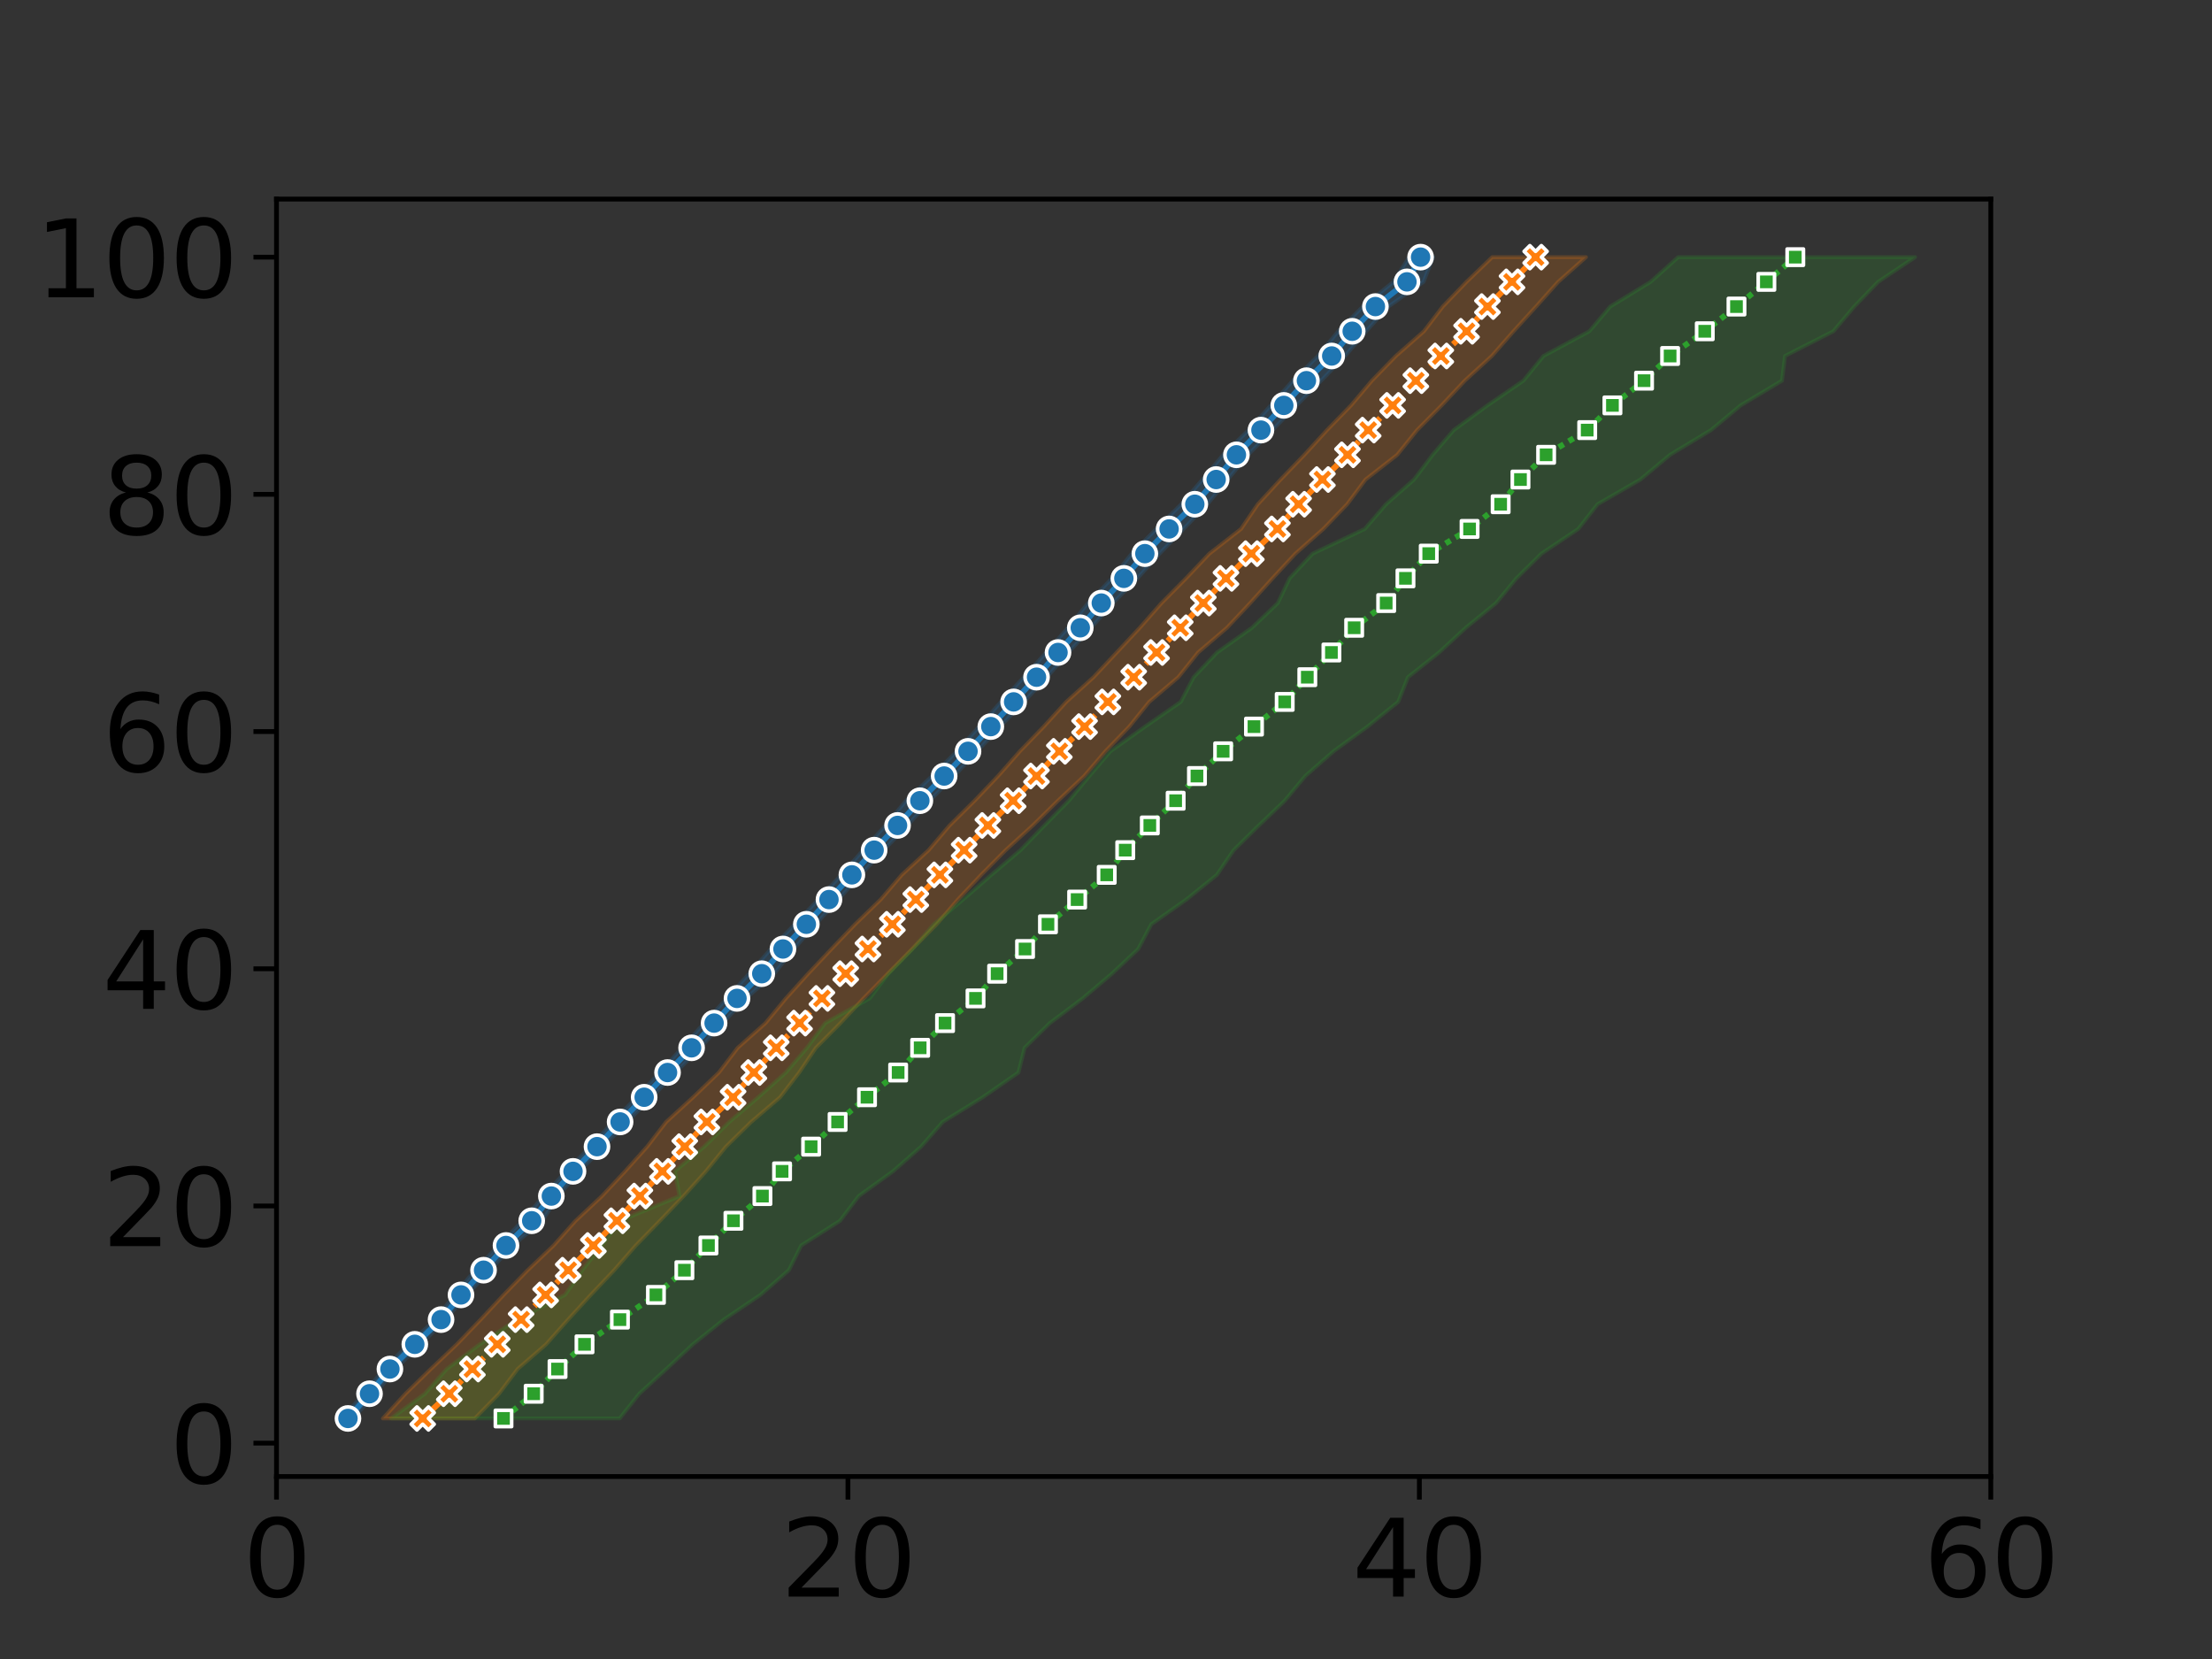 <?xml version="1.0" encoding="utf-8" standalone="no"?>
<!DOCTYPE svg PUBLIC "-//W3C//DTD SVG 1.1//EN"
  "http://www.w3.org/Graphics/SVG/1.1/DTD/svg11.dtd">
<svg xmlns:xlink="http://www.w3.org/1999/xlink" width="460.8pt" height="345.6pt" viewBox="0 0 460.8 345.6" xmlns="http://www.w3.org/2000/svg" version="1.1">
 <rect x="0" y="0" width="460.8" height="345.6" fill="#333333" stroke="none"/>
 <defs>
  <style type="text/css">*{stroke-linejoin: round; stroke-linecap: butt}</style>
 </defs>
 <g id="figure_1">
  <g id="patch_1">
   <path d="M 0 345.6 
L 460.8 345.6 
L 460.8 0 
L 0 0 
L 0 345.6 
z
" style="fill: none"/>
  </g>
  <g id="axes_1">
   <g id="patch_2">
    <path d="M 57.6 307.584 
L 414.72 307.584 
L 414.72 41.472 
L 57.6 41.472 
L 57.6 307.584 
z
" style="fill: none"/>
   </g>
   <g id="PolyCollection_1">
    <defs>
     <path id="m67f6e55424" d="M 73.528 -50.112 
L 71.351 -50.112 
L 75.702 -55.259 
L 80.031 -60.406 
L 85.051 -65.554 
L 90.711 -70.701 
L 94.67 -75.848 
L 98.981 -80.995 
L 103.857 -86.143 
L 108.873 -91.29 
L 113.208 -96.437 
L 117.894 -101.584 
L 122.978 -106.732 
L 127.672 -111.879 
L 132.614 -117.026 
L 137.417 -122.173 
L 142.095 -127.321 
L 146.697 -132.468 
L 151.401 -137.615 
L 156.055 -142.762 
L 160.582 -147.909 
L 165.58 -153.057 
L 170.456 -158.204 
L 175.26 -163.351 
L 179.816 -168.498 
L 184.472 -173.646 
L 188.745 -178.793 
L 194.174 -183.94 
L 199.337 -189.087 
L 203.968 -194.235 
L 208.508 -199.382 
L 213.292 -204.529 
L 217.941 -209.676 
L 222.479 -214.823 
L 226.66 -219.971 
L 231.636 -225.118 
L 235.753 -230.265 
L 240.879 -235.412 
L 246.081 -240.56 
L 250.495 -245.707 
L 254.813 -250.854 
L 260.101 -256.001 
L 264.725 -261.149 
L 269.317 -266.296 
L 274.557 -271.443 
L 278.772 -276.59 
L 283.901 -281.738 
L 290.285 -286.885 
L 293.546 -292.032 
L 298.556 -292.032 
L 298.556 -292.032 
L 296.547 -286.885 
L 289.226 -281.738 
L 284.59 -276.59 
L 280.208 -271.443 
L 275.206 -266.296 
L 270.096 -261.149 
L 265.06 -256.001 
L 259.979 -250.854 
L 255.756 -245.707 
L 251.498 -240.56 
L 246.548 -235.412 
L 241.551 -230.265 
L 236.93 -225.118 
L 231.835 -219.971 
L 227.281 -214.823 
L 222.573 -209.676 
L 218.082 -204.529 
L 213.268 -199.382 
L 208.345 -194.235 
L 203.566 -189.087 
L 198.756 -183.94 
L 193.653 -178.793 
L 189.06 -173.646 
L 184.059 -168.498 
L 179.322 -163.351 
L 174.61 -158.204 
L 169.907 -153.057 
L 165.371 -147.909 
L 161.271 -142.762 
L 155.381 -137.615 
L 150.521 -132.468 
L 145.877 -127.321 
L 140.748 -122.173 
L 135.762 -117.026 
L 130.597 -111.879 
L 125.765 -106.732 
L 120.714 -101.584 
L 116.29 -96.437 
L 112.957 -91.29 
L 106.83 -86.143 
L 102.081 -80.995 
L 97.299 -75.848 
L 92.804 -70.701 
L 87.633 -65.554 
L 82.347 -60.406 
L 78.204 -55.259 
L 73.528 -50.112 
z
" style="stroke: #1f77b4; stroke-opacity: 0.2; stroke-width: 0.8"/>
    </defs>
    <g clip-path="url(#p2ac1e1d428)">
     <use xlink:href="#m67f6e55424" x="0" y="345.6" style="fill: #1f77b4; fill-opacity: 0.2; stroke: #1f77b4; stroke-opacity: 0.2; stroke-width: 0.8"/>
    </g>
   </g>
   <g id="PolyCollection_2">
    <defs>
     <path id="m3fcf0229ca" d="M 98.916 -50.112 
L 79.768 -50.112 
L 84.473 -55.259 
L 89.737 -60.406 
L 95.164 -65.554 
L 100.122 -70.701 
L 104.919 -75.848 
L 109.923 -80.995 
L 115.326 -86.143 
L 119.903 -91.29 
L 125.404 -96.437 
L 130.21 -101.584 
L 134.82 -106.732 
L 138.775 -111.879 
L 144.395 -117.026 
L 149.757 -122.173 
L 153.676 -127.321 
L 159.467 -132.468 
L 163.709 -137.615 
L 168.352 -142.762 
L 173.208 -147.909 
L 178.133 -153.057 
L 183.457 -158.204 
L 187.859 -163.351 
L 193.449 -168.498 
L 197.817 -173.646 
L 203.021 -178.793 
L 207.919 -183.94 
L 212.455 -189.087 
L 217.437 -194.235 
L 222.118 -199.382 
L 227.806 -204.529 
L 232.633 -209.676 
L 237.437 -214.823 
L 241.966 -219.971 
L 247.067 -225.118 
L 251.941 -230.265 
L 258.534 -235.412 
L 262.029 -240.56 
L 266.776 -245.707 
L 271.73 -250.854 
L 276.437 -256.001 
L 281.441 -261.149 
L 285.781 -266.296 
L 290.787 -271.443 
L 296.633 -276.59 
L 300.557 -281.738 
L 305.509 -286.885 
L 310.86 -292.032 
L 330.385 -292.032 
L 330.385 -292.032 
L 324.595 -286.885 
L 319.991 -281.738 
L 315.296 -276.59 
L 310.774 -271.443 
L 305.144 -266.296 
L 300.309 -261.149 
L 295.205 -256.001 
L 291.067 -250.854 
L 284.469 -245.707 
L 280.634 -240.56 
L 275.681 -235.412 
L 269.858 -230.265 
L 265.087 -225.118 
L 260.435 -219.971 
L 255.597 -214.823 
L 249.583 -209.676 
L 245.458 -204.529 
L 239.393 -199.382 
L 235.252 -194.235 
L 230.263 -189.087 
L 225.862 -183.94 
L 220.387 -178.793 
L 215.154 -173.646 
L 209.503 -168.498 
L 204.393 -163.351 
L 199.537 -158.204 
L 195.115 -153.057 
L 190.037 -147.909 
L 184.945 -142.762 
L 179.891 -137.615 
L 175.077 -132.468 
L 169.964 -127.321 
L 166.484 -122.173 
L 162.519 -117.026 
L 156.48 -111.879 
L 151.235 -106.732 
L 147.05 -101.584 
L 142.41 -96.437 
L 137.487 -91.29 
L 132.451 -86.143 
L 127.948 -80.995 
L 123.066 -75.848 
L 118.342 -70.701 
L 113.769 -65.554 
L 107.824 -60.406 
L 103.942 -55.259 
L 98.916 -50.112 
z
" style="stroke: #ff7f0e; stroke-opacity: 0.2; stroke-width: 0.8"/>
    </defs>
    <g clip-path="url(#p2ac1e1d428)">
     <use xlink:href="#m3fcf0229ca" x="0" y="345.6" style="fill: #ff7f0e; fill-opacity: 0.2; stroke: #ff7f0e; stroke-opacity: 0.2; stroke-width: 0.8"/>
    </g>
   </g>
   <g id="PolyCollection_3">
    <defs>
     <path id="m48e8f39796" d="M 129.09 -50.112 
L 81.492 -50.112 
L 88.505 -55.259 
L 93.051 -60.406 
L 99.946 -65.554 
L 107.664 -70.701 
L 117.692 -75.848 
L 121.297 -80.995 
L 125.326 -86.143 
L 129.193 -91.29 
L 141.549 -96.437 
L 140.568 -101.584 
L 146.695 -106.732 
L 151.915 -111.879 
L 157.948 -117.026 
L 163.706 -122.173 
L 168.1 -127.321 
L 171.895 -132.468 
L 181.154 -137.615 
L 185.05 -142.762 
L 190.062 -147.909 
L 194.531 -153.057 
L 200.608 -158.204 
L 206.514 -163.351 
L 212.582 -168.498 
L 217.585 -173.646 
L 222.651 -178.793 
L 226.922 -183.94 
L 231.315 -189.087 
L 238.532 -194.235 
L 245.972 -199.382 
L 248.657 -204.529 
L 253.523 -209.676 
L 260.8 -214.823 
L 266.189 -219.971 
L 268.632 -225.118 
L 273.438 -230.265 
L 284.3 -235.412 
L 288.733 -240.56 
L 294.569 -245.707 
L 298.438 -250.854 
L 302.832 -256.001 
L 309.86 -261.149 
L 317.349 -266.296 
L 321.529 -271.443 
L 331.085 -276.59 
L 335.432 -281.738 
L 343.851 -286.885 
L 349.587 -292.032 
L 398.945 -292.032 
L 398.945 -292.032 
L 391.257 -286.885 
L 386.272 -281.738 
L 381.928 -276.59 
L 371.855 -271.443 
L 371.218 -266.296 
L 362.613 -261.149 
L 356.431 -256.001 
L 347.908 -250.854 
L 341.74 -245.707 
L 332.806 -240.56 
L 328.787 -235.412 
L 321.108 -230.265 
L 315.9 -225.118 
L 311.669 -219.971 
L 305.354 -214.823 
L 299.785 -209.676 
L 293.311 -204.529 
L 291.273 -199.382 
L 284.874 -194.235 
L 277.798 -189.087 
L 271.92 -183.94 
L 267.64 -178.793 
L 262.244 -173.646 
L 257.003 -168.498 
L 253.506 -163.351 
L 247.129 -158.204 
L 239.836 -153.057 
L 237.117 -147.909 
L 231.642 -142.762 
L 225.559 -137.615 
L 218.703 -132.468 
L 213.449 -127.321 
L 212.166 -122.173 
L 204.738 -117.026 
L 196.391 -111.879 
L 191.893 -106.732 
L 186.016 -101.584 
L 178.891 -96.437 
L 175 -91.29 
L 166.91 -86.143 
L 164.334 -80.995 
L 158.411 -75.848 
L 150.787 -70.701 
L 144.347 -65.554 
L 138.813 -60.406 
L 133.175 -55.259 
L 129.09 -50.112 
z
" style="stroke: #2ca02c; stroke-opacity: 0.2; stroke-width: 0.8"/>
    </defs>
    <g clip-path="url(#p2ac1e1d428)">
     <use xlink:href="#m48e8f39796" x="0" y="345.6" style="fill: #2ca02c; fill-opacity: 0.2; stroke: #2ca02c; stroke-opacity: 0.2; stroke-width: 0.8"/>
    </g>
   </g>
   <g id="matplotlib.axis_1">
    <g id="xtick_1">
     <g id="line2d_1">
      <defs>
       <path id="m7f11ab030c" d="M 0 0 
L 0 4.8 
" style="stroke: #000000"/>
      </defs>
      <g>
       <use xlink:href="#m7f11ab030c" x="57.6" y="307.584" style="stroke: #000000"/>
      </g>
     </g>
     <g id="text_1">
      <!-- 0 -->
      <g transform="translate(50.601 332.601) scale(0.22 -0.22)">
       <defs>
        <path id="DejaVuSans-30" d="M 2034 4250 
Q 1547 4250 1301 3770 
Q 1056 3291 1056 2328 
Q 1056 1369 1301 889 
Q 1547 409 2034 409 
Q 2525 409 2770 889 
Q 3016 1369 3016 2328 
Q 3016 3291 2770 3770 
Q 2525 4250 2034 4250 
z
M 2034 4750 
Q 2819 4750 3233 4129 
Q 3647 3509 3647 2328 
Q 3647 1150 3233 529 
Q 2819 -91 2034 -91 
Q 1250 -91 836 529 
Q 422 1150 422 2328 
Q 422 3509 836 4129 
Q 1250 4750 2034 4750 
z
" transform="scale(0.016)"/>
       </defs>
       <use xlink:href="#DejaVuSans-30"/>
      </g>
     </g>
    </g>
    <g id="xtick_2">
     <g id="line2d_2">
      <g>
       <use xlink:href="#m7f11ab030c" x="176.64" y="307.584" style="stroke: #000000"/>
      </g>
     </g>
     <g id="text_2">
      <!-- 20 -->
      <g transform="translate(162.643 332.601) scale(0.22 -0.22)">
       <defs>
        <path id="DejaVuSans-32" d="M 1228 531 
L 3431 531 
L 3431 0 
L 469 0 
L 469 531 
Q 828 903 1448 1529 
Q 2069 2156 2228 2338 
Q 2531 2678 2651 2914 
Q 2772 3150 2772 3378 
Q 2772 3750 2511 3984 
Q 2250 4219 1831 4219 
Q 1534 4219 1204 4116 
Q 875 4013 500 3803 
L 500 4441 
Q 881 4594 1212 4672 
Q 1544 4750 1819 4750 
Q 2544 4750 2975 4387 
Q 3406 4025 3406 3419 
Q 3406 3131 3298 2873 
Q 3191 2616 2906 2266 
Q 2828 2175 2409 1742 
Q 1991 1309 1228 531 
z
" transform="scale(0.016)"/>
       </defs>
       <use xlink:href="#DejaVuSans-32"/>
       <use xlink:href="#DejaVuSans-30" x="63.623"/>
      </g>
     </g>
    </g>
    <g id="xtick_3">
     <g id="line2d_3">
      <g>
       <use xlink:href="#m7f11ab030c" x="295.68" y="307.584" style="stroke: #000000"/>
      </g>
     </g>
     <g id="text_3">
      <!-- 40 -->
      <g transform="translate(281.683 332.601) scale(0.22 -0.22)">
       <defs>
        <path id="DejaVuSans-34" d="M 2419 4116 
L 825 1625 
L 2419 1625 
L 2419 4116 
z
M 2253 4666 
L 3047 4666 
L 3047 1625 
L 3713 1625 
L 3713 1100 
L 3047 1100 
L 3047 0 
L 2419 0 
L 2419 1100 
L 313 1100 
L 313 1709 
L 2253 4666 
z
" transform="scale(0.016)"/>
       </defs>
       <use xlink:href="#DejaVuSans-34"/>
       <use xlink:href="#DejaVuSans-30" x="63.623"/>
      </g>
     </g>
    </g>
    <g id="xtick_4">
     <g id="line2d_4">
      <g>
       <use xlink:href="#m7f11ab030c" x="414.72" y="307.584" style="stroke: #000000"/>
      </g>
     </g>
     <g id="text_4">
      <!-- 60 -->
      <g transform="translate(400.723 332.601) scale(0.22 -0.22)">
       <defs>
        <path id="DejaVuSans-36" d="M 2113 2584 
Q 1688 2584 1439 2293 
Q 1191 2003 1191 1497 
Q 1191 994 1439 701 
Q 1688 409 2113 409 
Q 2538 409 2786 701 
Q 3034 994 3034 1497 
Q 3034 2003 2786 2293 
Q 2538 2584 2113 2584 
z
M 3366 4563 
L 3366 3988 
Q 3128 4100 2886 4159 
Q 2644 4219 2406 4219 
Q 1781 4219 1451 3797 
Q 1122 3375 1075 2522 
Q 1259 2794 1537 2939 
Q 1816 3084 2150 3084 
Q 2853 3084 3261 2657 
Q 3669 2231 3669 1497 
Q 3669 778 3244 343 
Q 2819 -91 2113 -91 
Q 1303 -91 875 529 
Q 447 1150 447 2328 
Q 447 3434 972 4092 
Q 1497 4750 2381 4750 
Q 2619 4750 2861 4703 
Q 3103 4656 3366 4563 
z
" transform="scale(0.016)"/>
       </defs>
       <use xlink:href="#DejaVuSans-36"/>
       <use xlink:href="#DejaVuSans-30" x="63.623"/>
      </g>
     </g>
    </g>
   </g>
   <g id="matplotlib.axis_2">
    <g id="ytick_1">
     <g id="line2d_5">
      <defs>
       <path id="m5804671870" d="M 0 0 
L -4.8 0 
" style="stroke: #000000"/>
      </defs>
      <g>
       <use xlink:href="#m5804671870" x="57.6" y="300.635" style="stroke: #000000"/>
      </g>
     </g>
     <g id="text_5">
      <!-- 0 -->
      <g transform="translate(35.303 308.994) scale(0.22 -0.22)">
       <use xlink:href="#DejaVuSans-30"/>
      </g>
     </g>
    </g>
    <g id="ytick_2">
     <g id="line2d_6">
      <g>
       <use xlink:href="#m5804671870" x="57.6" y="251.222" style="stroke: #000000"/>
      </g>
     </g>
     <g id="text_6">
      <!-- 20 -->
      <g transform="translate(21.305 259.58) scale(0.22 -0.22)">
       <use xlink:href="#DejaVuSans-32"/>
       <use xlink:href="#DejaVuSans-30" x="63.623"/>
      </g>
     </g>
    </g>
    <g id="ytick_3">
     <g id="line2d_7">
      <g>
       <use xlink:href="#m5804671870" x="57.6" y="201.808" style="stroke: #000000"/>
      </g>
     </g>
     <g id="text_7">
      <!-- 40 -->
      <g transform="translate(21.305 210.167) scale(0.22 -0.22)">
       <use xlink:href="#DejaVuSans-34"/>
       <use xlink:href="#DejaVuSans-30" x="63.623"/>
      </g>
     </g>
    </g>
    <g id="ytick_4">
     <g id="line2d_8">
      <g>
       <use xlink:href="#m5804671870" x="57.6" y="152.395" style="stroke: #000000"/>
      </g>
     </g>
     <g id="text_8">
      <!-- 60 -->
      <g transform="translate(21.305 160.753) scale(0.22 -0.22)">
       <use xlink:href="#DejaVuSans-36"/>
       <use xlink:href="#DejaVuSans-30" x="63.623"/>
      </g>
     </g>
    </g>
    <g id="ytick_5">
     <g id="line2d_9">
      <g>
       <use xlink:href="#m5804671870" x="57.6" y="102.981" style="stroke: #000000"/>
      </g>
     </g>
     <g id="text_9">
      <!-- 80 -->
      <g transform="translate(21.305 111.34) scale(0.22 -0.22)">
       <defs>
        <path id="DejaVuSans-38" d="M 2034 2216 
Q 1584 2216 1326 1975 
Q 1069 1734 1069 1313 
Q 1069 891 1326 650 
Q 1584 409 2034 409 
Q 2484 409 2743 651 
Q 3003 894 3003 1313 
Q 3003 1734 2745 1975 
Q 2488 2216 2034 2216 
z
M 1403 2484 
Q 997 2584 770 2862 
Q 544 3141 544 3541 
Q 544 4100 942 4425 
Q 1341 4750 2034 4750 
Q 2731 4750 3128 4425 
Q 3525 4100 3525 3541 
Q 3525 3141 3298 2862 
Q 3072 2584 2669 2484 
Q 3125 2378 3379 2068 
Q 3634 1759 3634 1313 
Q 3634 634 3220 271 
Q 2806 -91 2034 -91 
Q 1263 -91 848 271 
Q 434 634 434 1313 
Q 434 1759 690 2068 
Q 947 2378 1403 2484 
z
M 1172 3481 
Q 1172 3119 1398 2916 
Q 1625 2713 2034 2713 
Q 2441 2713 2670 2916 
Q 2900 3119 2900 3481 
Q 2900 3844 2670 4047 
Q 2441 4250 2034 4250 
Q 1625 4250 1398 4047 
Q 1172 3844 1172 3481 
z
" transform="scale(0.016)"/>
       </defs>
       <use xlink:href="#DejaVuSans-38"/>
       <use xlink:href="#DejaVuSans-30" x="63.623"/>
      </g>
     </g>
    </g>
    <g id="ytick_6">
     <g id="line2d_10">
      <g>
       <use xlink:href="#m5804671870" x="57.6" y="53.568" style="stroke: #000000"/>
      </g>
     </g>
     <g id="text_10">
      <!-- 100 -->
      <g transform="translate(7.308 61.926) scale(0.22 -0.22)">
       <defs>
        <path id="DejaVuSans-31" d="M 794 531 
L 1825 531 
L 1825 4091 
L 703 3866 
L 703 4441 
L 1819 4666 
L 2450 4666 
L 2450 531 
L 3481 531 
L 3481 0 
L 794 0 
L 794 531 
z
" transform="scale(0.016)"/>
       </defs>
       <use xlink:href="#DejaVuSans-31"/>
       <use xlink:href="#DejaVuSans-30" x="63.623"/>
       <use xlink:href="#DejaVuSans-30" x="127.246"/>
      </g>
     </g>
    </g>
   </g>
   <g id="line2d_11">
    <path d="M 72.486 295.488 
L 76.975 290.341 
L 81.228 285.194 
L 86.411 280.046 
L 91.88 274.899 
L 96.034 269.752 
L 100.733 264.605 
L 105.408 259.457 
L 110.765 254.31 
L 114.857 249.163 
L 119.371 244.016 
L 124.368 238.868 
L 129.179 233.721 
L 134.189 228.574 
L 139.062 223.427 
L 144.071 218.279 
L 148.759 213.132 
L 153.533 207.985 
L 158.691 202.838 
L 163.105 197.691 
L 167.979 192.543 
L 172.691 187.396 
L 177.465 182.249 
L 182.102 177.102 
L 186.975 171.954 
L 191.625 166.807 
L 196.685 161.66 
L 201.657 156.513 
L 206.406 151.365 
L 211.155 146.218 
L 215.929 141.071 
L 220.406 135.924 
L 225.043 130.777 
L 229.421 125.629 
L 234.12 120.482 
L 238.497 115.335 
L 243.544 110.188 
L 248.901 105.04 
L 253.353 99.893 
L 257.569 94.746 
L 262.677 89.599 
L 267.439 84.451 
L 272.151 79.304 
L 277.421 74.157 
L 281.687 69.01 
L 286.523 63.862 
L 293.095 58.715 
L 295.934 53.568 
" clip-path="url(#p2ac1e1d428)" style="fill: none; stroke: #1f77b4; stroke-width: 1.2; stroke-linecap: square"/>
    <defs>
     <path id="mb99cef3912" d="M 0 2.4 
C 0.636 2.4 1.247 2.147 1.697 1.697 
C 2.147 1.247 2.4 0.636 2.4 0 
C 2.4 -0.636 2.147 -1.247 1.697 -1.697 
C 1.247 -2.147 0.636 -2.4 0 -2.4 
C -0.636 -2.4 -1.247 -2.147 -1.697 -1.697 
C -2.147 -1.247 -2.4 -0.636 -2.4 0 
C -2.4 0.636 -2.147 1.247 -1.697 1.697 
C -1.247 2.147 -0.636 2.4 0 2.4 
z
" style="stroke: #ffffff; stroke-width: 0.75"/>
    </defs>
    <g clip-path="url(#p2ac1e1d428)">
     <use xlink:href="#mb99cef3912" x="72.486" y="295.488" style="fill: #1f77b4; stroke: #ffffff; stroke-width: 0.75"/>
     <use xlink:href="#mb99cef3912" x="76.975" y="290.341" style="fill: #1f77b4; stroke: #ffffff; stroke-width: 0.75"/>
     <use xlink:href="#mb99cef3912" x="81.228" y="285.194" style="fill: #1f77b4; stroke: #ffffff; stroke-width: 0.75"/>
     <use xlink:href="#mb99cef3912" x="86.411" y="280.046" style="fill: #1f77b4; stroke: #ffffff; stroke-width: 0.75"/>
     <use xlink:href="#mb99cef3912" x="91.88" y="274.899" style="fill: #1f77b4; stroke: #ffffff; stroke-width: 0.75"/>
     <use xlink:href="#mb99cef3912" x="96.034" y="269.752" style="fill: #1f77b4; stroke: #ffffff; stroke-width: 0.75"/>
     <use xlink:href="#mb99cef3912" x="100.733" y="264.605" style="fill: #1f77b4; stroke: #ffffff; stroke-width: 0.75"/>
     <use xlink:href="#mb99cef3912" x="105.408" y="259.457" style="fill: #1f77b4; stroke: #ffffff; stroke-width: 0.75"/>
     <use xlink:href="#mb99cef3912" x="110.765" y="254.31" style="fill: #1f77b4; stroke: #ffffff; stroke-width: 0.75"/>
     <use xlink:href="#mb99cef3912" x="114.857" y="249.163" style="fill: #1f77b4; stroke: #ffffff; stroke-width: 0.75"/>
     <use xlink:href="#mb99cef3912" x="119.371" y="244.016" style="fill: #1f77b4; stroke: #ffffff; stroke-width: 0.75"/>
     <use xlink:href="#mb99cef3912" x="124.368" y="238.868" style="fill: #1f77b4; stroke: #ffffff; stroke-width: 0.75"/>
     <use xlink:href="#mb99cef3912" x="129.179" y="233.721" style="fill: #1f77b4; stroke: #ffffff; stroke-width: 0.75"/>
     <use xlink:href="#mb99cef3912" x="134.189" y="228.574" style="fill: #1f77b4; stroke: #ffffff; stroke-width: 0.75"/>
     <use xlink:href="#mb99cef3912" x="139.062" y="223.427" style="fill: #1f77b4; stroke: #ffffff; stroke-width: 0.75"/>
     <use xlink:href="#mb99cef3912" x="144.071" y="218.279" style="fill: #1f77b4; stroke: #ffffff; stroke-width: 0.75"/>
     <use xlink:href="#mb99cef3912" x="148.759" y="213.132" style="fill: #1f77b4; stroke: #ffffff; stroke-width: 0.75"/>
     <use xlink:href="#mb99cef3912" x="153.533" y="207.985" style="fill: #1f77b4; stroke: #ffffff; stroke-width: 0.75"/>
     <use xlink:href="#mb99cef3912" x="158.691" y="202.838" style="fill: #1f77b4; stroke: #ffffff; stroke-width: 0.75"/>
     <use xlink:href="#mb99cef3912" x="163.105" y="197.691" style="fill: #1f77b4; stroke: #ffffff; stroke-width: 0.75"/>
     <use xlink:href="#mb99cef3912" x="167.979" y="192.543" style="fill: #1f77b4; stroke: #ffffff; stroke-width: 0.75"/>
     <use xlink:href="#mb99cef3912" x="172.691" y="187.396" style="fill: #1f77b4; stroke: #ffffff; stroke-width: 0.75"/>
     <use xlink:href="#mb99cef3912" x="177.465" y="182.249" style="fill: #1f77b4; stroke: #ffffff; stroke-width: 0.75"/>
     <use xlink:href="#mb99cef3912" x="182.102" y="177.102" style="fill: #1f77b4; stroke: #ffffff; stroke-width: 0.75"/>
     <use xlink:href="#mb99cef3912" x="186.975" y="171.954" style="fill: #1f77b4; stroke: #ffffff; stroke-width: 0.75"/>
     <use xlink:href="#mb99cef3912" x="191.625" y="166.807" style="fill: #1f77b4; stroke: #ffffff; stroke-width: 0.75"/>
     <use xlink:href="#mb99cef3912" x="196.685" y="161.66" style="fill: #1f77b4; stroke: #ffffff; stroke-width: 0.75"/>
     <use xlink:href="#mb99cef3912" x="201.657" y="156.513" style="fill: #1f77b4; stroke: #ffffff; stroke-width: 0.75"/>
     <use xlink:href="#mb99cef3912" x="206.406" y="151.365" style="fill: #1f77b4; stroke: #ffffff; stroke-width: 0.75"/>
     <use xlink:href="#mb99cef3912" x="211.155" y="146.218" style="fill: #1f77b4; stroke: #ffffff; stroke-width: 0.75"/>
     <use xlink:href="#mb99cef3912" x="215.929" y="141.071" style="fill: #1f77b4; stroke: #ffffff; stroke-width: 0.75"/>
     <use xlink:href="#mb99cef3912" x="220.406" y="135.924" style="fill: #1f77b4; stroke: #ffffff; stroke-width: 0.75"/>
     <use xlink:href="#mb99cef3912" x="225.043" y="130.777" style="fill: #1f77b4; stroke: #ffffff; stroke-width: 0.75"/>
     <use xlink:href="#mb99cef3912" x="229.421" y="125.629" style="fill: #1f77b4; stroke: #ffffff; stroke-width: 0.75"/>
     <use xlink:href="#mb99cef3912" x="234.12" y="120.482" style="fill: #1f77b4; stroke: #ffffff; stroke-width: 0.75"/>
     <use xlink:href="#mb99cef3912" x="238.497" y="115.335" style="fill: #1f77b4; stroke: #ffffff; stroke-width: 0.75"/>
     <use xlink:href="#mb99cef3912" x="243.544" y="110.188" style="fill: #1f77b4; stroke: #ffffff; stroke-width: 0.75"/>
     <use xlink:href="#mb99cef3912" x="248.901" y="105.04" style="fill: #1f77b4; stroke: #ffffff; stroke-width: 0.75"/>
     <use xlink:href="#mb99cef3912" x="253.353" y="99.893" style="fill: #1f77b4; stroke: #ffffff; stroke-width: 0.75"/>
     <use xlink:href="#mb99cef3912" x="257.569" y="94.746" style="fill: #1f77b4; stroke: #ffffff; stroke-width: 0.75"/>
     <use xlink:href="#mb99cef3912" x="262.677" y="89.599" style="fill: #1f77b4; stroke: #ffffff; stroke-width: 0.75"/>
     <use xlink:href="#mb99cef3912" x="267.439" y="84.451" style="fill: #1f77b4; stroke: #ffffff; stroke-width: 0.75"/>
     <use xlink:href="#mb99cef3912" x="272.151" y="79.304" style="fill: #1f77b4; stroke: #ffffff; stroke-width: 0.75"/>
     <use xlink:href="#mb99cef3912" x="277.421" y="74.157" style="fill: #1f77b4; stroke: #ffffff; stroke-width: 0.75"/>
     <use xlink:href="#mb99cef3912" x="281.687" y="69.01" style="fill: #1f77b4; stroke: #ffffff; stroke-width: 0.75"/>
     <use xlink:href="#mb99cef3912" x="286.523" y="63.862" style="fill: #1f77b4; stroke: #ffffff; stroke-width: 0.75"/>
     <use xlink:href="#mb99cef3912" x="293.095" y="58.715" style="fill: #1f77b4; stroke: #ffffff; stroke-width: 0.75"/>
     <use xlink:href="#mb99cef3912" x="295.934" y="53.568" style="fill: #1f77b4; stroke: #ffffff; stroke-width: 0.75"/>
    </g>
   </g>
   <g id="line2d_12">
    <path d="M 88.057 295.488 
L 93.592 290.341 
L 98.413 285.194 
L 103.592 280.046 
L 108.562 274.899 
L 113.66 269.752 
L 118.372 264.605 
L 123.61 259.457 
L 128.511 254.31 
L 133.302 249.163 
L 137.994 244.016 
L 142.647 238.868 
L 147.25 233.721 
L 152.716 228.574 
L 157.051 223.427 
L 161.703 218.279 
L 166.564 213.132 
L 171.216 207.985 
L 176.176 202.838 
L 180.809 197.691 
L 185.898 192.543 
L 190.779 187.396 
L 195.798 182.249 
L 200.847 177.102 
L 205.797 171.954 
L 211.055 166.807 
L 215.916 161.66 
L 220.677 156.513 
L 225.935 151.365 
L 230.786 146.218 
L 236.172 141.071 
L 240.934 135.924 
L 245.864 130.777 
L 250.676 125.629 
L 255.388 120.482 
L 260.675 115.335 
L 266.111 110.188 
L 270.525 105.04 
L 275.485 99.893 
L 280.703 94.746 
L 285.019 89.599 
L 290.108 84.451 
L 294.948 79.304 
L 300.147 74.157 
L 305.513 69.01 
L 309.858 63.862 
L 314.977 58.715 
L 319.897 53.568 
" clip-path="url(#p2ac1e1d428)" style="fill: none; stroke-dasharray: 4.8,1.8; stroke-dashoffset: 0; stroke: #ff7f0e; stroke-width: 1.2"/>
    <defs>
     <path id="m5293f38bbe" d="M -1.2 2.4 
L 0 1.2 
L 1.2 2.4 
L 2.4 1.2 
L 1.2 0 
L 2.4 -1.2 
L 1.2 -2.4 
L 0 -1.2 
L -1.2 -2.4 
L -2.4 -1.2 
L -1.2 0 
L -2.4 1.2 
z
" style="stroke: #ffffff; stroke-width: 0.75; stroke-linejoin: miter"/>
    </defs>
    <g clip-path="url(#p2ac1e1d428)">
     <use xlink:href="#m5293f38bbe" x="88.057" y="295.488" style="fill: #ff7f0e; stroke: #ffffff; stroke-width: 0.75; stroke-linejoin: miter"/>
     <use xlink:href="#m5293f38bbe" x="93.592" y="290.341" style="fill: #ff7f0e; stroke: #ffffff; stroke-width: 0.75; stroke-linejoin: miter"/>
     <use xlink:href="#m5293f38bbe" x="98.413" y="285.194" style="fill: #ff7f0e; stroke: #ffffff; stroke-width: 0.75; stroke-linejoin: miter"/>
     <use xlink:href="#m5293f38bbe" x="103.592" y="280.046" style="fill: #ff7f0e; stroke: #ffffff; stroke-width: 0.75; stroke-linejoin: miter"/>
     <use xlink:href="#m5293f38bbe" x="108.562" y="274.899" style="fill: #ff7f0e; stroke: #ffffff; stroke-width: 0.75; stroke-linejoin: miter"/>
     <use xlink:href="#m5293f38bbe" x="113.66" y="269.752" style="fill: #ff7f0e; stroke: #ffffff; stroke-width: 0.75; stroke-linejoin: miter"/>
     <use xlink:href="#m5293f38bbe" x="118.372" y="264.605" style="fill: #ff7f0e; stroke: #ffffff; stroke-width: 0.75; stroke-linejoin: miter"/>
     <use xlink:href="#m5293f38bbe" x="123.61" y="259.457" style="fill: #ff7f0e; stroke: #ffffff; stroke-width: 0.75; stroke-linejoin: miter"/>
     <use xlink:href="#m5293f38bbe" x="128.511" y="254.31" style="fill: #ff7f0e; stroke: #ffffff; stroke-width: 0.75; stroke-linejoin: miter"/>
     <use xlink:href="#m5293f38bbe" x="133.302" y="249.163" style="fill: #ff7f0e; stroke: #ffffff; stroke-width: 0.75; stroke-linejoin: miter"/>
     <use xlink:href="#m5293f38bbe" x="137.994" y="244.016" style="fill: #ff7f0e; stroke: #ffffff; stroke-width: 0.75; stroke-linejoin: miter"/>
     <use xlink:href="#m5293f38bbe" x="142.647" y="238.868" style="fill: #ff7f0e; stroke: #ffffff; stroke-width: 0.75; stroke-linejoin: miter"/>
     <use xlink:href="#m5293f38bbe" x="147.25" y="233.721" style="fill: #ff7f0e; stroke: #ffffff; stroke-width: 0.75; stroke-linejoin: miter"/>
     <use xlink:href="#m5293f38bbe" x="152.716" y="228.574" style="fill: #ff7f0e; stroke: #ffffff; stroke-width: 0.75; stroke-linejoin: miter"/>
     <use xlink:href="#m5293f38bbe" x="157.051" y="223.427" style="fill: #ff7f0e; stroke: #ffffff; stroke-width: 0.75; stroke-linejoin: miter"/>
     <use xlink:href="#m5293f38bbe" x="161.703" y="218.279" style="fill: #ff7f0e; stroke: #ffffff; stroke-width: 0.75; stroke-linejoin: miter"/>
     <use xlink:href="#m5293f38bbe" x="166.564" y="213.132" style="fill: #ff7f0e; stroke: #ffffff; stroke-width: 0.75; stroke-linejoin: miter"/>
     <use xlink:href="#m5293f38bbe" x="171.216" y="207.985" style="fill: #ff7f0e; stroke: #ffffff; stroke-width: 0.75; stroke-linejoin: miter"/>
     <use xlink:href="#m5293f38bbe" x="176.176" y="202.838" style="fill: #ff7f0e; stroke: #ffffff; stroke-width: 0.75; stroke-linejoin: miter"/>
     <use xlink:href="#m5293f38bbe" x="180.809" y="197.691" style="fill: #ff7f0e; stroke: #ffffff; stroke-width: 0.75; stroke-linejoin: miter"/>
     <use xlink:href="#m5293f38bbe" x="185.898" y="192.543" style="fill: #ff7f0e; stroke: #ffffff; stroke-width: 0.75; stroke-linejoin: miter"/>
     <use xlink:href="#m5293f38bbe" x="190.779" y="187.396" style="fill: #ff7f0e; stroke: #ffffff; stroke-width: 0.75; stroke-linejoin: miter"/>
     <use xlink:href="#m5293f38bbe" x="195.798" y="182.249" style="fill: #ff7f0e; stroke: #ffffff; stroke-width: 0.75; stroke-linejoin: miter"/>
     <use xlink:href="#m5293f38bbe" x="200.847" y="177.102" style="fill: #ff7f0e; stroke: #ffffff; stroke-width: 0.75; stroke-linejoin: miter"/>
     <use xlink:href="#m5293f38bbe" x="205.797" y="171.954" style="fill: #ff7f0e; stroke: #ffffff; stroke-width: 0.75; stroke-linejoin: miter"/>
     <use xlink:href="#m5293f38bbe" x="211.055" y="166.807" style="fill: #ff7f0e; stroke: #ffffff; stroke-width: 0.75; stroke-linejoin: miter"/>
     <use xlink:href="#m5293f38bbe" x="215.916" y="161.66" style="fill: #ff7f0e; stroke: #ffffff; stroke-width: 0.75; stroke-linejoin: miter"/>
     <use xlink:href="#m5293f38bbe" x="220.677" y="156.513" style="fill: #ff7f0e; stroke: #ffffff; stroke-width: 0.75; stroke-linejoin: miter"/>
     <use xlink:href="#m5293f38bbe" x="225.935" y="151.365" style="fill: #ff7f0e; stroke: #ffffff; stroke-width: 0.75; stroke-linejoin: miter"/>
     <use xlink:href="#m5293f38bbe" x="230.786" y="146.218" style="fill: #ff7f0e; stroke: #ffffff; stroke-width: 0.75; stroke-linejoin: miter"/>
     <use xlink:href="#m5293f38bbe" x="236.172" y="141.071" style="fill: #ff7f0e; stroke: #ffffff; stroke-width: 0.75; stroke-linejoin: miter"/>
     <use xlink:href="#m5293f38bbe" x="240.934" y="135.924" style="fill: #ff7f0e; stroke: #ffffff; stroke-width: 0.75; stroke-linejoin: miter"/>
     <use xlink:href="#m5293f38bbe" x="245.864" y="130.777" style="fill: #ff7f0e; stroke: #ffffff; stroke-width: 0.75; stroke-linejoin: miter"/>
     <use xlink:href="#m5293f38bbe" x="250.676" y="125.629" style="fill: #ff7f0e; stroke: #ffffff; stroke-width: 0.75; stroke-linejoin: miter"/>
     <use xlink:href="#m5293f38bbe" x="255.388" y="120.482" style="fill: #ff7f0e; stroke: #ffffff; stroke-width: 0.75; stroke-linejoin: miter"/>
     <use xlink:href="#m5293f38bbe" x="260.675" y="115.335" style="fill: #ff7f0e; stroke: #ffffff; stroke-width: 0.75; stroke-linejoin: miter"/>
     <use xlink:href="#m5293f38bbe" x="266.111" y="110.188" style="fill: #ff7f0e; stroke: #ffffff; stroke-width: 0.75; stroke-linejoin: miter"/>
     <use xlink:href="#m5293f38bbe" x="270.525" y="105.04" style="fill: #ff7f0e; stroke: #ffffff; stroke-width: 0.75; stroke-linejoin: miter"/>
     <use xlink:href="#m5293f38bbe" x="275.485" y="99.893" style="fill: #ff7f0e; stroke: #ffffff; stroke-width: 0.75; stroke-linejoin: miter"/>
     <use xlink:href="#m5293f38bbe" x="280.703" y="94.746" style="fill: #ff7f0e; stroke: #ffffff; stroke-width: 0.75; stroke-linejoin: miter"/>
     <use xlink:href="#m5293f38bbe" x="285.019" y="89.599" style="fill: #ff7f0e; stroke: #ffffff; stroke-width: 0.75; stroke-linejoin: miter"/>
     <use xlink:href="#m5293f38bbe" x="290.108" y="84.451" style="fill: #ff7f0e; stroke: #ffffff; stroke-width: 0.75; stroke-linejoin: miter"/>
     <use xlink:href="#m5293f38bbe" x="294.948" y="79.304" style="fill: #ff7f0e; stroke: #ffffff; stroke-width: 0.75; stroke-linejoin: miter"/>
     <use xlink:href="#m5293f38bbe" x="300.147" y="74.157" style="fill: #ff7f0e; stroke: #ffffff; stroke-width: 0.75; stroke-linejoin: miter"/>
     <use xlink:href="#m5293f38bbe" x="305.513" y="69.01" style="fill: #ff7f0e; stroke: #ffffff; stroke-width: 0.75; stroke-linejoin: miter"/>
     <use xlink:href="#m5293f38bbe" x="309.858" y="63.862" style="fill: #ff7f0e; stroke: #ffffff; stroke-width: 0.75; stroke-linejoin: miter"/>
     <use xlink:href="#m5293f38bbe" x="314.977" y="58.715" style="fill: #ff7f0e; stroke: #ffffff; stroke-width: 0.75; stroke-linejoin: miter"/>
     <use xlink:href="#m5293f38bbe" x="319.897" y="53.568" style="fill: #ff7f0e; stroke: #ffffff; stroke-width: 0.75; stroke-linejoin: miter"/>
    </g>
   </g>
   <g id="line2d_13">
    <path d="M 104.887 295.488 
L 111.174 290.341 
L 116.147 285.194 
L 121.764 280.046 
L 129.142 274.899 
L 136.644 269.752 
L 142.571 264.605 
L 147.581 259.457 
L 152.789 254.31 
L 158.827 249.163 
L 162.919 244.016 
L 168.971 238.868 
L 174.489 233.721 
L 180.614 228.574 
L 187.099 223.427 
L 191.687 218.279 
L 196.871 213.132 
L 203.219 207.985 
L 207.721 202.838 
L 213.536 197.691 
L 218.31 192.543 
L 224.386 187.396 
L 230.549 182.249 
L 234.405 177.102 
L 239.527 171.954 
L 244.908 166.807 
L 249.347 161.66 
L 254.803 156.513 
L 261.227 151.365 
L 267.625 146.218 
L 272.337 141.071 
L 277.359 135.924 
L 282.096 130.777 
L 288.767 125.629 
L 292.785 120.482 
L 297.633 115.335 
L 306.139 110.188 
L 312.612 105.04 
L 316.741 99.893 
L 322.086 94.746 
L 330.642 89.599 
L 335.899 84.451 
L 342.484 79.304 
L 347.915 74.157 
L 355.132 69.01 
L 361.741 63.862 
L 367.966 58.715 
L 373.992 53.568 
" clip-path="url(#p2ac1e1d428)" style="fill: none; stroke-dasharray: 1.2,1.2; stroke-dashoffset: 0; stroke: #2ca02c; stroke-width: 1.2"/>
    <defs>
     <path id="m2c3f02a05a" d="M -1.697 -1.697 
L -1.697 1.697 
L 1.697 1.697 
L 1.697 -1.697 
z
" style="stroke: #ffffff; stroke-width: 0.75; stroke-linejoin: miter"/>
    </defs>
    <g clip-path="url(#p2ac1e1d428)">
     <use xlink:href="#m2c3f02a05a" x="104.887" y="295.488" style="fill: #2ca02c; stroke: #ffffff; stroke-width: 0.75; stroke-linejoin: miter"/>
     <use xlink:href="#m2c3f02a05a" x="111.174" y="290.341" style="fill: #2ca02c; stroke: #ffffff; stroke-width: 0.75; stroke-linejoin: miter"/>
     <use xlink:href="#m2c3f02a05a" x="116.147" y="285.194" style="fill: #2ca02c; stroke: #ffffff; stroke-width: 0.75; stroke-linejoin: miter"/>
     <use xlink:href="#m2c3f02a05a" x="121.764" y="280.046" style="fill: #2ca02c; stroke: #ffffff; stroke-width: 0.75; stroke-linejoin: miter"/>
     <use xlink:href="#m2c3f02a05a" x="129.142" y="274.899" style="fill: #2ca02c; stroke: #ffffff; stroke-width: 0.75; stroke-linejoin: miter"/>
     <use xlink:href="#m2c3f02a05a" x="136.644" y="269.752" style="fill: #2ca02c; stroke: #ffffff; stroke-width: 0.75; stroke-linejoin: miter"/>
     <use xlink:href="#m2c3f02a05a" x="142.571" y="264.605" style="fill: #2ca02c; stroke: #ffffff; stroke-width: 0.75; stroke-linejoin: miter"/>
     <use xlink:href="#m2c3f02a05a" x="147.581" y="259.457" style="fill: #2ca02c; stroke: #ffffff; stroke-width: 0.75; stroke-linejoin: miter"/>
     <use xlink:href="#m2c3f02a05a" x="152.789" y="254.31" style="fill: #2ca02c; stroke: #ffffff; stroke-width: 0.75; stroke-linejoin: miter"/>
     <use xlink:href="#m2c3f02a05a" x="158.827" y="249.163" style="fill: #2ca02c; stroke: #ffffff; stroke-width: 0.75; stroke-linejoin: miter"/>
     <use xlink:href="#m2c3f02a05a" x="162.919" y="244.016" style="fill: #2ca02c; stroke: #ffffff; stroke-width: 0.75; stroke-linejoin: miter"/>
     <use xlink:href="#m2c3f02a05a" x="168.971" y="238.868" style="fill: #2ca02c; stroke: #ffffff; stroke-width: 0.75; stroke-linejoin: miter"/>
     <use xlink:href="#m2c3f02a05a" x="174.489" y="233.721" style="fill: #2ca02c; stroke: #ffffff; stroke-width: 0.75; stroke-linejoin: miter"/>
     <use xlink:href="#m2c3f02a05a" x="180.614" y="228.574" style="fill: #2ca02c; stroke: #ffffff; stroke-width: 0.75; stroke-linejoin: miter"/>
     <use xlink:href="#m2c3f02a05a" x="187.099" y="223.427" style="fill: #2ca02c; stroke: #ffffff; stroke-width: 0.75; stroke-linejoin: miter"/>
     <use xlink:href="#m2c3f02a05a" x="191.687" y="218.279" style="fill: #2ca02c; stroke: #ffffff; stroke-width: 0.75; stroke-linejoin: miter"/>
     <use xlink:href="#m2c3f02a05a" x="196.871" y="213.132" style="fill: #2ca02c; stroke: #ffffff; stroke-width: 0.75; stroke-linejoin: miter"/>
     <use xlink:href="#m2c3f02a05a" x="203.219" y="207.985" style="fill: #2ca02c; stroke: #ffffff; stroke-width: 0.75; stroke-linejoin: miter"/>
     <use xlink:href="#m2c3f02a05a" x="207.721" y="202.838" style="fill: #2ca02c; stroke: #ffffff; stroke-width: 0.75; stroke-linejoin: miter"/>
     <use xlink:href="#m2c3f02a05a" x="213.536" y="197.691" style="fill: #2ca02c; stroke: #ffffff; stroke-width: 0.75; stroke-linejoin: miter"/>
     <use xlink:href="#m2c3f02a05a" x="218.31" y="192.543" style="fill: #2ca02c; stroke: #ffffff; stroke-width: 0.75; stroke-linejoin: miter"/>
     <use xlink:href="#m2c3f02a05a" x="224.386" y="187.396" style="fill: #2ca02c; stroke: #ffffff; stroke-width: 0.75; stroke-linejoin: miter"/>
     <use xlink:href="#m2c3f02a05a" x="230.549" y="182.249" style="fill: #2ca02c; stroke: #ffffff; stroke-width: 0.75; stroke-linejoin: miter"/>
     <use xlink:href="#m2c3f02a05a" x="234.405" y="177.102" style="fill: #2ca02c; stroke: #ffffff; stroke-width: 0.75; stroke-linejoin: miter"/>
     <use xlink:href="#m2c3f02a05a" x="239.527" y="171.954" style="fill: #2ca02c; stroke: #ffffff; stroke-width: 0.75; stroke-linejoin: miter"/>
     <use xlink:href="#m2c3f02a05a" x="244.908" y="166.807" style="fill: #2ca02c; stroke: #ffffff; stroke-width: 0.75; stroke-linejoin: miter"/>
     <use xlink:href="#m2c3f02a05a" x="249.347" y="161.66" style="fill: #2ca02c; stroke: #ffffff; stroke-width: 0.75; stroke-linejoin: miter"/>
     <use xlink:href="#m2c3f02a05a" x="254.803" y="156.513" style="fill: #2ca02c; stroke: #ffffff; stroke-width: 0.75; stroke-linejoin: miter"/>
     <use xlink:href="#m2c3f02a05a" x="261.227" y="151.365" style="fill: #2ca02c; stroke: #ffffff; stroke-width: 0.75; stroke-linejoin: miter"/>
     <use xlink:href="#m2c3f02a05a" x="267.625" y="146.218" style="fill: #2ca02c; stroke: #ffffff; stroke-width: 0.75; stroke-linejoin: miter"/>
     <use xlink:href="#m2c3f02a05a" x="272.337" y="141.071" style="fill: #2ca02c; stroke: #ffffff; stroke-width: 0.75; stroke-linejoin: miter"/>
     <use xlink:href="#m2c3f02a05a" x="277.359" y="135.924" style="fill: #2ca02c; stroke: #ffffff; stroke-width: 0.75; stroke-linejoin: miter"/>
     <use xlink:href="#m2c3f02a05a" x="282.096" y="130.777" style="fill: #2ca02c; stroke: #ffffff; stroke-width: 0.75; stroke-linejoin: miter"/>
     <use xlink:href="#m2c3f02a05a" x="288.767" y="125.629" style="fill: #2ca02c; stroke: #ffffff; stroke-width: 0.75; stroke-linejoin: miter"/>
     <use xlink:href="#m2c3f02a05a" x="292.785" y="120.482" style="fill: #2ca02c; stroke: #ffffff; stroke-width: 0.75; stroke-linejoin: miter"/>
     <use xlink:href="#m2c3f02a05a" x="297.633" y="115.335" style="fill: #2ca02c; stroke: #ffffff; stroke-width: 0.75; stroke-linejoin: miter"/>
     <use xlink:href="#m2c3f02a05a" x="306.139" y="110.188" style="fill: #2ca02c; stroke: #ffffff; stroke-width: 0.75; stroke-linejoin: miter"/>
     <use xlink:href="#m2c3f02a05a" x="312.612" y="105.04" style="fill: #2ca02c; stroke: #ffffff; stroke-width: 0.75; stroke-linejoin: miter"/>
     <use xlink:href="#m2c3f02a05a" x="316.741" y="99.893" style="fill: #2ca02c; stroke: #ffffff; stroke-width: 0.75; stroke-linejoin: miter"/>
     <use xlink:href="#m2c3f02a05a" x="322.086" y="94.746" style="fill: #2ca02c; stroke: #ffffff; stroke-width: 0.75; stroke-linejoin: miter"/>
     <use xlink:href="#m2c3f02a05a" x="330.642" y="89.599" style="fill: #2ca02c; stroke: #ffffff; stroke-width: 0.75; stroke-linejoin: miter"/>
     <use xlink:href="#m2c3f02a05a" x="335.899" y="84.451" style="fill: #2ca02c; stroke: #ffffff; stroke-width: 0.75; stroke-linejoin: miter"/>
     <use xlink:href="#m2c3f02a05a" x="342.484" y="79.304" style="fill: #2ca02c; stroke: #ffffff; stroke-width: 0.75; stroke-linejoin: miter"/>
     <use xlink:href="#m2c3f02a05a" x="347.915" y="74.157" style="fill: #2ca02c; stroke: #ffffff; stroke-width: 0.75; stroke-linejoin: miter"/>
     <use xlink:href="#m2c3f02a05a" x="355.132" y="69.01" style="fill: #2ca02c; stroke: #ffffff; stroke-width: 0.75; stroke-linejoin: miter"/>
     <use xlink:href="#m2c3f02a05a" x="361.741" y="63.862" style="fill: #2ca02c; stroke: #ffffff; stroke-width: 0.75; stroke-linejoin: miter"/>
     <use xlink:href="#m2c3f02a05a" x="367.966" y="58.715" style="fill: #2ca02c; stroke: #ffffff; stroke-width: 0.75; stroke-linejoin: miter"/>
     <use xlink:href="#m2c3f02a05a" x="373.992" y="53.568" style="fill: #2ca02c; stroke: #ffffff; stroke-width: 0.75; stroke-linejoin: miter"/>
    </g>
   </g>
   <g id="patch_3">
    <path d="M 57.6 307.584 
L 57.6 41.472 
" style="fill: none; stroke: #000000; stroke-linejoin: miter; stroke-linecap: square"/>
   </g>
   <g id="patch_4">
    <path d="M 414.72 307.584 
L 414.72 41.472 
" style="fill: none; stroke: #000000; stroke-linejoin: miter; stroke-linecap: square"/>
   </g>
   <g id="patch_5">
    <path d="M 57.6 307.584 
L 414.72 307.584 
" style="fill: none; stroke: #000000; stroke-linejoin: miter; stroke-linecap: square"/>
   </g>
   <g id="patch_6">
    <path d="M 57.6 41.472 
L 414.72 41.472 
" style="fill: none; stroke: #000000; stroke-linejoin: miter; stroke-linecap: square"/>
   </g>
  </g>
 </g>
 <defs>
  <clipPath id="p2ac1e1d428">
   <rect x="57.6" y="41.472" width="357.12" height="266.112"/>
  </clipPath>
 </defs>
</svg>
